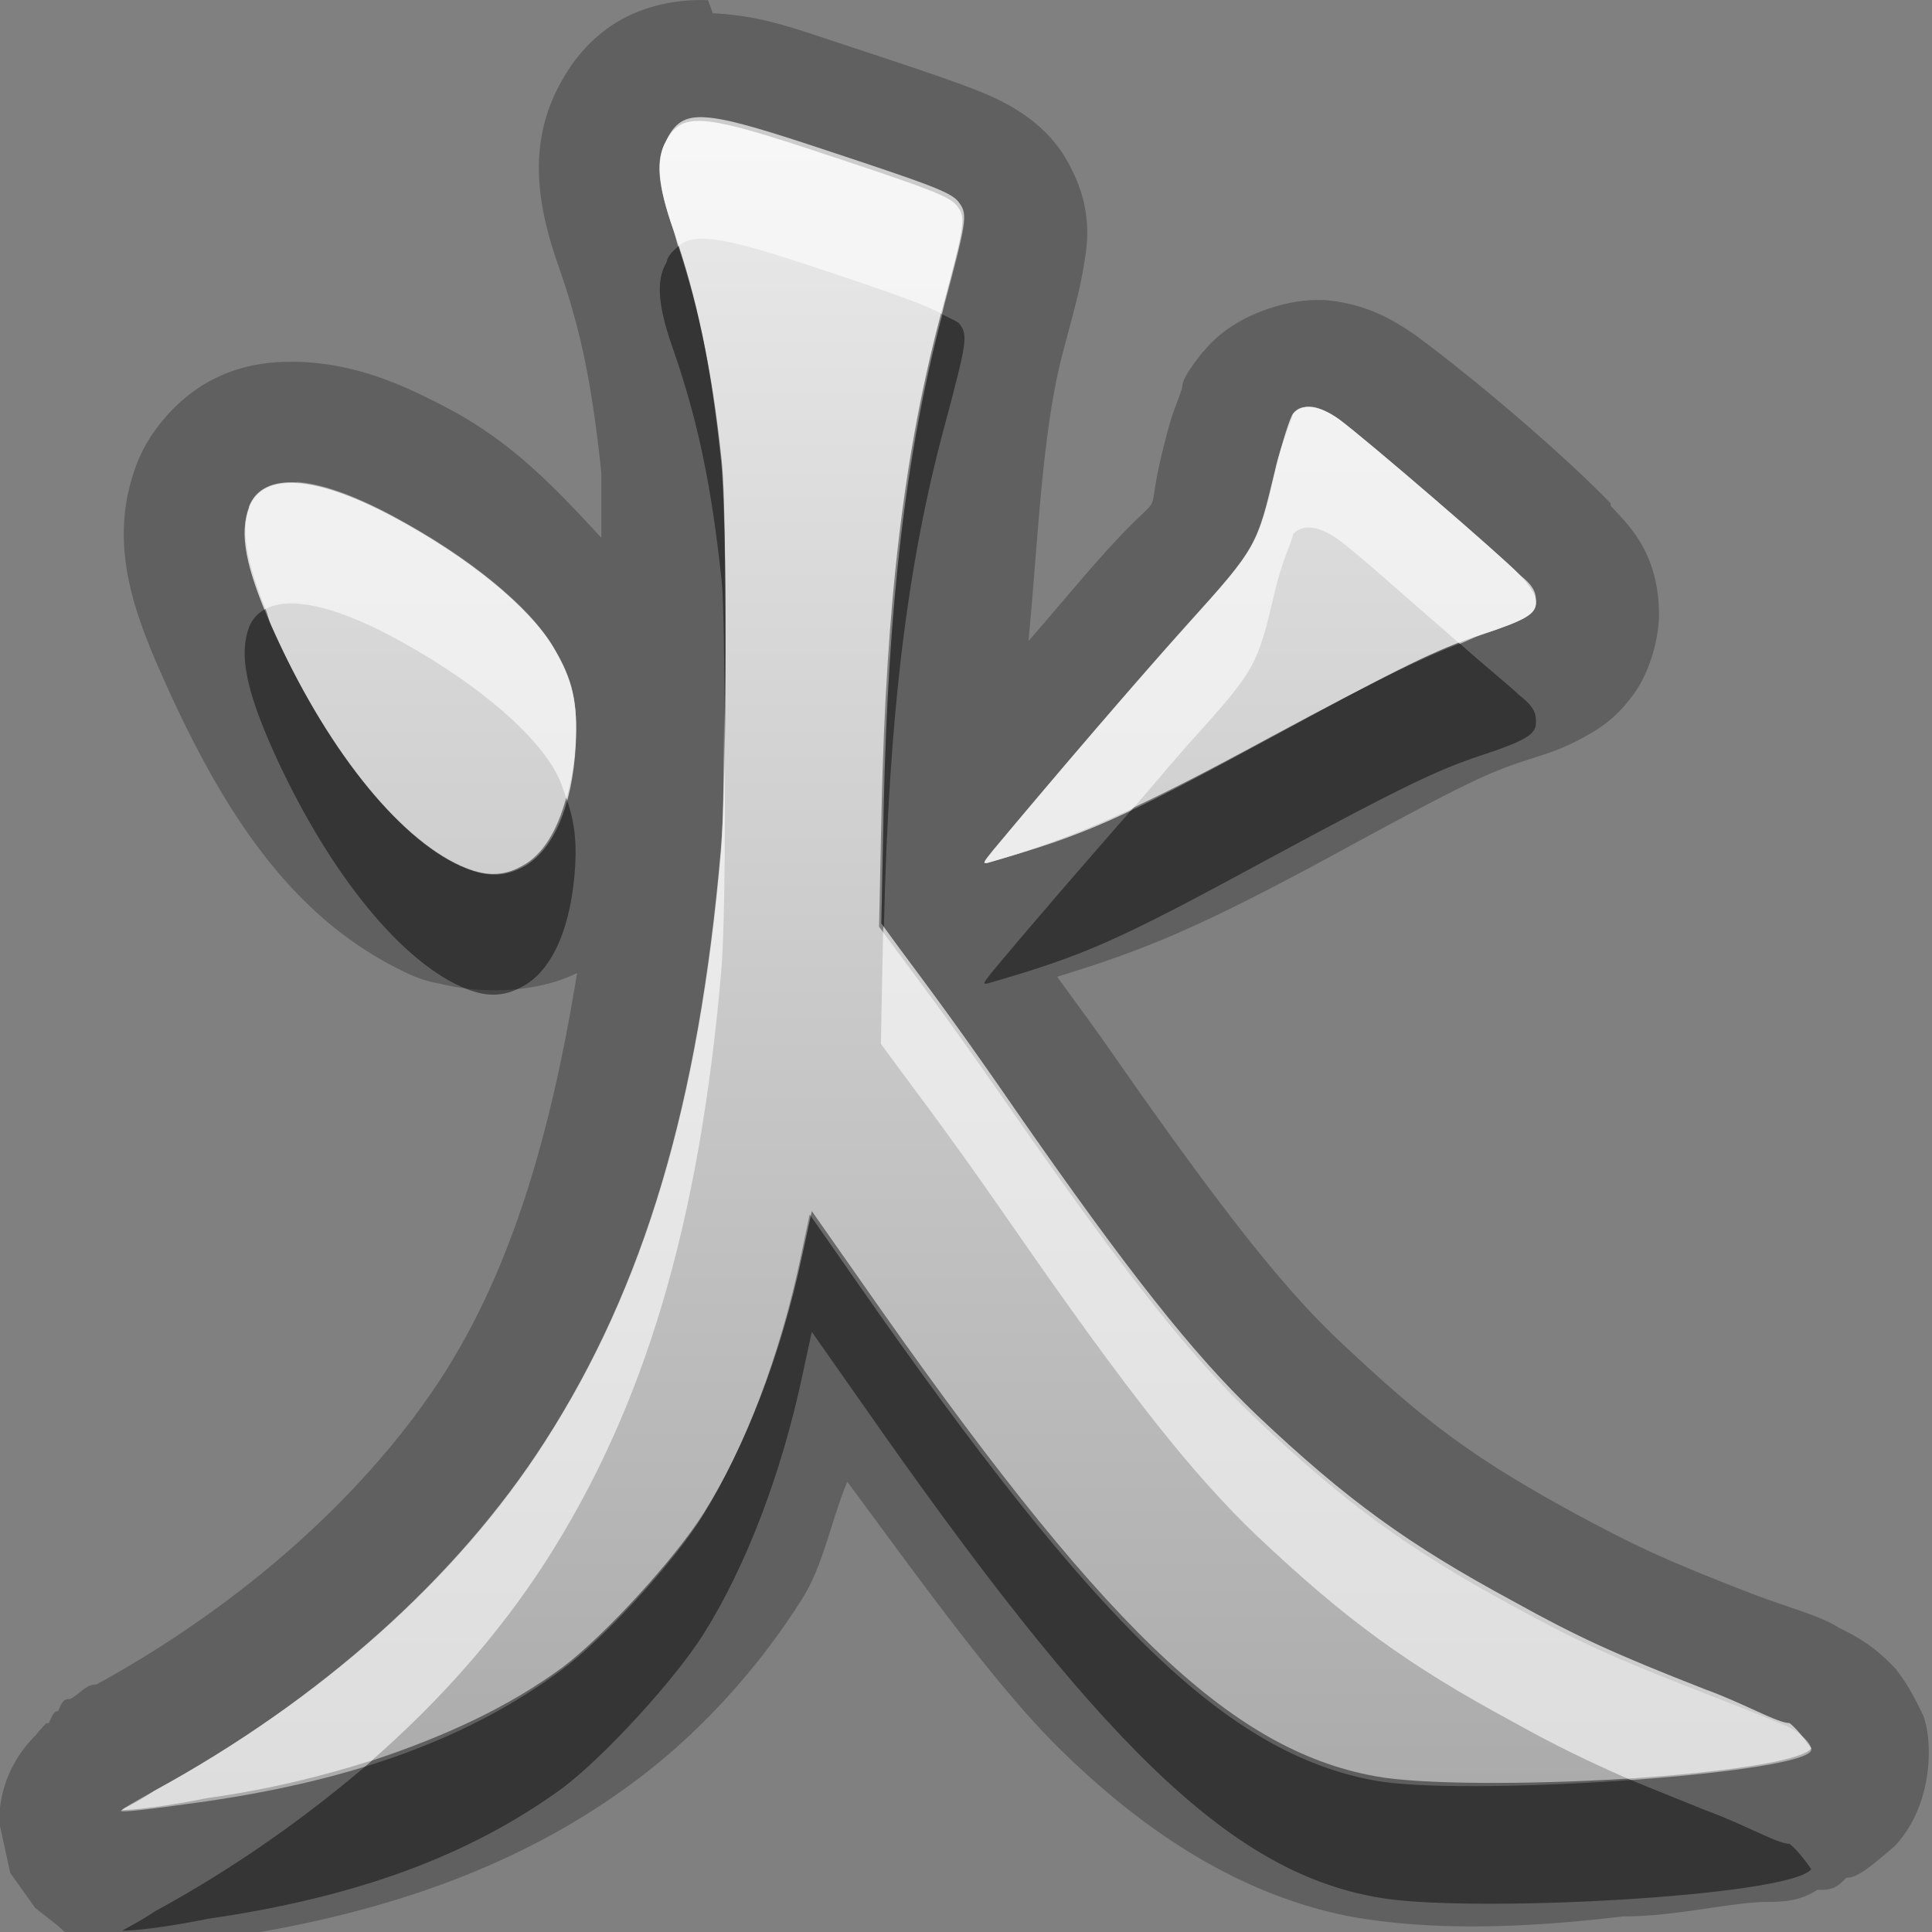 <?xml version="1.0" encoding="UTF-8"?>
<svg id="svg29" width="16" height="16" version="1.1" xmlns="http://www.w3.org/2000/svg" xmlns:cc="http://creativecommons.org/ns#" xmlns:dc="http://purl.org/dc/elements/1.1/" xmlns:rdf="http://www.w3.org/1999/02/22-rdf-syntax-ns#">
 <rect width="100%" height="100%" fill="#808080" stroke="none"/>
 <defs id="defs7">
  <linearGradient id="gr0" x1="8" x2="8" y1="1" y2="15" gradientUnits="userSpaceOnUse">
   <stop id="stop2" stop-color="#ebebeb" offset="0"/>
   <stop id="stop4" stop-color="#aaa" offset="1"/>
  </linearGradient>
 </defs>
 <path id="path9" d="m5.865 0.002c-0.204-0.01-0.494 0.025-0.75 0.178-0.252 0.151-0.395 0.364-0.472 0.506-0.302 0.545-0.167 1.093-0.01 1.54 0.175 0.504 0.269 0.948 0.347 1.689v0.539c-0.364-0.394-0.722-0.779-1.251-1.062-0.395-0.21-0.75-0.363-1.198-0.393-0.224-0.01-0.488 1e-3 -0.763 0.141-0.275 0.137-0.523 0.414-0.631 0.691-0.243 0.623-0.05 1.19 0.199 1.75 0.501 1.13 1.081 2.048 2.074 2.496a1 1 0 0 0 0.236 0.07c0.358 0.09 0.812 0.071 1.133-0.089-0.219 1.352-0.547 2.453-1.111 3.333-0.612 0.95-1.628 1.88-2.871 2.56a1 1 0 0 0-0.01 0c-0.078 0-0.15 0.1-0.211 0.12-0.031 0-0.057 0-0.094 0.1-0.018 0-0.037 0-0.078 0.1h-0.01-0.01a1 1 0 0 0-0.088 0.1 1 1 0 0 0-0.303 0.72s0.092 0.42 0.092 0.42 0.207 0.29 0.207 0.29 0.191 0.15 0.191 0.15c4e-4 0 0.101 0.1 0.141 0.1 0.158 0.1 0.222 0.1 0.273 0.1h0.174 0.198c0.138 0 0.322 0 0.574-0.1 1.351-0.2 2.463-0.6 3.375-1.27 0.564-0.41 1.069-0.97 1.431-1.55 0.169-0.27 0.235-0.64 0.368-0.96 0.636 0.86 1.273 1.75 1.808 2.26 0.754 0.73 1.534 1.18 2.354 1.34 0.66 0.12 1.43 0.1 2.26 0 0.42 0 0.81-0.1 1.15-0.12 0.16 0 0.31 0 0.46-0.1 0.1 0 0.15 0 0.24-0.1 0.1 0 0.21-0.1 0.4-0.26 0.32-0.34 0.32-0.86 0.24-1.08-0.1-0.21-0.16-0.3-0.23-0.39-0.15-0.16-0.28-0.25-0.47-0.34-0.15-0.1-0.4-0.16-0.74-0.29-0.72-0.28-0.95-0.39-1.47-0.67-0.82-0.45-1.21-0.74-1.91-1.4-0.45-0.42-0.95-1.04-1.874-2.364-0.186-0.269-0.332-0.462-0.48-0.668 0.681-0.21 1.118-0.375 2.264-0.996 1.08-0.589 1.29-0.686 1.57-0.78 0.21-0.07 0.35-0.103 0.57-0.232 0.11-0.06 0.26-0.167 0.39-0.361s0.19-0.462 0.19-0.627c0-0.52-0.26-0.751-0.4-0.904a1 1 0 0 0 0-0.02c-0.42-0.434-1.17-1.066-1.62-1.395-0.18-0.124-0.38-0.243-0.69-0.283s-0.8 0.1-1.053 0.41a1 1 0 0 0-0.02 0.02c-0.199 0.254-0.15 0.253-0.172 0.31-0.02 0.06-0.04 0.11-0.06 0.165-0.04 0.111-0.071 0.237-0.104 0.371-0.148 0.627 0.072 0.205-0.486 0.828-0.159 0.176-0.41 0.477-0.617 0.715 0.08-0.82 0.111-1.743 0.287-2.397 0.09-0.343 0.143-0.52 0.177-0.748 0.02-0.115 0.04-0.265 0-0.465-0.04-0.197-0.148-0.387-0.205-0.465-0.198-0.275-0.488-0.41-0.709-0.496-0.223-0.086-0.522-0.186-1.052-0.361-0.444-0.145-0.703-0.248-1.112-0.268l-0.039-0.107zm-0.033 0.969 4e-3 0.004c0.165 0.007 0.419 0.078 0.848 0.218 1.055 0.348 1.205 0.403 1.265 0.493 0.068 0.093 0.057 0.154-0.125 0.835-0.317 1.172-0.466 2.426-0.506 4.18l-0.019 0.947 0.14 0.192c0.38 0.51 0.591 0.801 0.973 1.355 0.936 1.345 1.476 2.025 1.998 2.525 0.74 0.7 1.25 1.07 2.12 1.54 0.54 0.3 0.85 0.44 1.59 0.73 0.33 0.12 0.6 0.28 0.7 0.28 0.08 0.06 0.18 0.21 0.18 0.21-0.18 0.23-2.9 0.37-3.61 0.23-1.21-0.22-2.28-1.26-4.267-4.11l-0.4-0.57-0.08 0.37c-0.171 0.8-0.463 1.57-0.815 2.13-0.239 0.38-0.825 1.02-1.172 1.28-0.757 0.55-1.686 0.9-2.931 1.08-0.495 0.1-0.709 0.1-0.709 0.1 0-0.01 0.117-0.06 0.265-0.16 1.374-0.75 2.515-1.76 3.237-2.89 0.824-1.28 1.277-2.798 1.459-4.891 0.05-0.593 0.05-2.747 0-3.233-0.083-0.788-0.198-1.335-0.399-1.914-0.13-0.366-0.148-0.575-0.058-0.73l9e-3 -0.031c0.064-0.121 0.139-0.18 0.303-0.17zm5.038 2.396c0.06 0.012 0.12 0.044 0.22 0.104 0.22 0.164 1.34 1.126 1.49 1.285 0.14 0.105 0.14 0.168 0.14 0.228 0 0.098-0.08 0.148-0.46 0.274-0.35 0.116-0.64 0.253-1.74 0.847-1.274 0.691-1.524 0.803-2.336 1.038-0.05 0.011-0.041 0 0.029-0.09 0.563-0.674 1.221-1.441 1.631-1.897 0.566-0.626 0.566-0.639 0.716-1.267 0.05-0.226 0.15-0.437 0.15-0.467 0.04-0.05 0.06-0.051 0.16-0.051v-4e-3zm-8.413 0.623c0.203 0.013 0.471 0.108 0.793 0.28 0.626 0.335 1.133 0.747 1.334 1.089 0.16 0.267 0.2 0.454 0.18 0.803-0.028 0.505-0.187 0.876-0.438 1.008-0.159 0.09-0.311 0.09-0.51 0-0.53-0.239-1.129-0.995-1.57-1.99-0.214-0.488-0.264-0.768-0.184-0.985 0.058-0.149 0.194-0.209 0.397-0.199l-2e-3 -6e-3z" opacity=".25"/>
 <path id="base" d="m5.516 1.168c-0.086 0.155-0.067 0.366 0.059 0.732 0.201 0.578 0.314 1.126 0.396 1.914 0.052 0.485 0.051 2.638-0.002 3.231-0.182 2.093-0.634 3.614-1.459 4.896-0.722 1.124-1.861 2.141-3.234 2.891-0.148 0.082-0.268 0.151-0.268 0.158l-0.008 0.006c0 0.016 0.214-0.008 0.709-0.078 1.245-0.182 2.177-0.526 2.934-1.082 0.348-0.253 0.933-0.893 1.172-1.275 0.351-0.565 0.642-1.331 0.812-2.133l0.078-0.371 0.402 0.576c1.986 2.849 3.061 3.883 4.268 4.111 0.717 0.137 3.439-0.043 3.617-0.236 0.039-0.038-0.063-0.149-0.186-0.209-0.057-0.025-0.371-0.154-0.697-0.279-0.736-0.285-1.048-0.428-1.59-0.725-0.866-0.471-1.381-0.848-2.117-1.545-0.531-0.503-1.07-1.183-2.006-2.527-0.383-0.553-0.594-0.847-0.975-1.357l-0.141-0.191 0.02-0.945c0.038-1.754 0.189-3.01 0.506-4.182 0.183-0.681 0.193-0.743 0.125-0.836-0.059-0.085-0.211-0.142-1.266-0.49-0.857-0.28-1.023-0.289-1.15-0.053zm5.193 2.256c-0.025 0.032-0.092 0.241-0.146 0.467-0.148 0.629-0.154 0.643-0.719 1.27-0.41 0.455-1.068 1.22-1.631 1.895h0.002c-0.075 0.086-0.077 0.101-0.029 0.088 0.812-0.234 1.064-0.345 2.338-1.035 1.093-0.594 1.383-0.734 1.734-0.85 0.38-0.125 0.463-0.174 0.463-0.271 0-0.059-0.041-0.126-0.137-0.23-0.155-0.159-1.271-1.121-1.494-1.285-0.164-0.118-0.306-0.138-0.381-0.047zm-8.645 0.777c-0.085 0.217-0.03 0.497 0.184 0.984 0.441 0.995 1.04 1.751 1.57 1.99h0.002c0.198 0.089 0.351 0.09 0.51 0.006 0.251-0.132 0.41-0.502 0.438-1.008 0.018-0.349-0.025-0.536-0.18-0.803-0.201-0.342-0.708-0.755-1.334-1.09-0.644-0.344-1.076-0.372-1.19-0.08z" fill="url(#gr0)"/>
 <path id="path17" d="m5.617 2.041c-0.032 0.027-0.063 0.053-0.088 0.1l-9e-3 0.031c-0.09 0.155-0.072 0.364 0.058 0.73 0.201 0.579 0.316 1.126 0.399 1.914 0.017 0.168 0.02 0.656 0.025 1.088 0.01-0.841 7e-3 -1.77-0.025-2.088-0.077-0.725-0.187-1.245-0.36-1.775zm2.188 0.563c-0.303 1.149-0.448 2.383-0.487 4.097l-0.019 0.947 0.021 0.028c0.041-1.74 0.189-2.989 0.504-4.155 0.182-0.681 0.193-0.742 0.125-0.835-0.016-0.025-0.096-0.056-0.144-0.082zm-5.606 2.439c-0.062 0.033-0.109 0.081-0.137 0.152-0.08 0.217-0.03 0.497 0.184 0.985 0.441 0.995 1.04 1.751 1.57 1.99 0.199 0.09 0.351 0.09 0.51 0 0.251-0.132 0.41-0.503 0.438-1.008 0.013-0.232-0.017-0.394-0.075-0.555-0.073 0.272-0.195 0.474-0.363 0.563-0.159 0.09-0.311 0.09-0.51 0-0.53-0.239-1.129-0.995-1.57-1.99-0.025-0.057-0.026-0.086-0.047-0.137zm9.891 0.287c-0.3 0.113-0.63 0.269-1.57 0.775-0.538 0.292-0.841 0.445-1.133 0.583-0.376 0.43-0.769 0.88-1.174 1.365-0.07 0.09-0.079 0.101-0.029 0.09 0.812-0.235 1.062-0.347 2.336-1.038 1.1-0.594 1.39-0.731 1.74-0.847 0.38-0.126 0.46-0.176 0.46-0.274 0-0.06 0-0.123-0.14-0.228-0.05-0.053-0.3-0.255-0.49-0.426zm-5.367 4.7-0.08 0.37c-0.171 0.8-0.463 1.57-0.815 2.13-0.239 0.38-0.825 1.02-1.172 1.28-0.45 0.33-0.972 0.57-1.574 0.77-0.533 0.46-1.138 0.89-1.801 1.25-0.148 0.1-0.265 0.15-0.265 0.16 0 0 0.214 0 0.709-0.1 1.245-0.18 2.174-0.53 2.931-1.08 0.347-0.26 0.933-0.9 1.172-1.28 0.352-0.56 0.644-1.33 0.815-2.13l0.08-0.37 0.4 0.57c1.987 2.85 3.057 3.89 4.267 4.11 0.71 0.14 3.43 0 3.61-0.23 0 0-0.1-0.15-0.18-0.21-0.1 0-0.37-0.16-0.7-0.28-0.27-0.11-0.45-0.18-0.64-0.26-0.81 0.05-1.72 0.05-2.09-0.02-1.21-0.22-2.28-1.26-4.267-4.11l-0.4-0.57z" opacity=".45"/>
 <path id="path24" d="m5.832 0.971c-0.164-0.007-0.239 0.05-0.303 0.17l-0.013 0.027c-0.09 0.155-0.07 0.366 0.06 0.732 0.016 0.047 0.024 0.095 0.039 0.141 0.134-0.118 0.369-0.078 1.065 0.15 0.762 0.252 0.996 0.34 1.121 0.409 7e-3 -0.027 0.012-0.056 0.019-0.082 0.182-0.681 0.193-0.743 0.125-0.836-0.06-0.09-0.21-0.143-1.265-0.491-0.429-0.14-0.683-0.213-0.848-0.22zm5.038 2.4c-0.07-9e-3 -0.12 9e-3 -0.16 0.053 0 0.03-0.1 0.241-0.15 0.467-0.15 0.628-0.15 0.643-0.716 1.269-0.41 0.456-1.068 1.221-1.631 1.895-0.07 0.09-0.079 0.101-0.029 0.09 0.469-0.136 0.802-0.265 1.203-0.454 0.146-0.167 0.342-0.403 0.457-0.531 0.566-0.626 0.566-0.641 0.716-1.269 0.05-0.226 0.15-0.437 0.15-0.467 0.07-0.088 0.22-0.07 0.38 0.049 0.15 0.109 0.6 0.514 1 0.859 0.05-0.019 0.12-0.055 0.17-0.072 0.38-0.126 0.46-0.174 0.46-0.272 0-0.06 0-0.125-0.14-0.23-0.15-0.159-1.27-1.121-1.49-1.285-0.08-0.06-0.16-0.093-0.22-0.102zm-8.411 0.625c-0.203-0.013-0.34 0.054-0.397 0.199l2e-3 6e-3c-0.07 0.191-0.019 0.455 0.135 0.842 0.198-0.105 0.564-0.029 1.053 0.232 0.626 0.335 1.133 0.748 1.334 1.09 0.053 0.089 0.077 0.168 0.105 0.248 0.037-0.133 0.065-0.278 0.075-0.445 0.02-0.349-0.02-0.536-0.18-0.803-0.201-0.342-0.708-0.755-1.334-1.09-0.322-0.172-0.59-0.266-0.793-0.279zm3.539 1.906c-5e-3 0.444-8e-3 0.938-0.025 1.143-0.182 2.093-0.635 3.615-1.459 4.895-0.722 1.13-1.861 2.14-3.235 2.89-0.148 0.1-0.267 0.15-0.267 0.16 0 0 0.214 0 0.709-0.1 0.504-0.07 0.946-0.18 1.357-0.31 0.573-0.5 1.062-1.06 1.436-1.64 0.824-1.28 1.277-2.8 1.459-4.895 0.032-0.388 0.035-1.323 0.025-2.143zm1.318 1.77c0 0.01-1e-3 0.017-2e-3 0.027l-0.019 0.946 0.141 0.191c0.38 0.51 0.592 0.802 0.974 1.354 0.936 1.35 1.475 2.03 2 2.53 0.74 0.7 1.25 1.07 2.12 1.54 0.34 0.19 0.63 0.33 0.95 0.47 0.75-0.05 1.43-0.14 1.52-0.25 0 0-0.1-0.15-0.18-0.21-0.1 0-0.37-0.16-0.7-0.28-0.74-0.29-1.05-0.43-1.59-0.73-0.87-0.47-1.38-0.84-2.12-1.54-0.525-0.5-1.064-1.18-2-2.527-0.382-0.554-0.594-0.847-0.974-1.357l-0.12-0.164z" fill="#fff" opacity=".6"/>
</svg>

